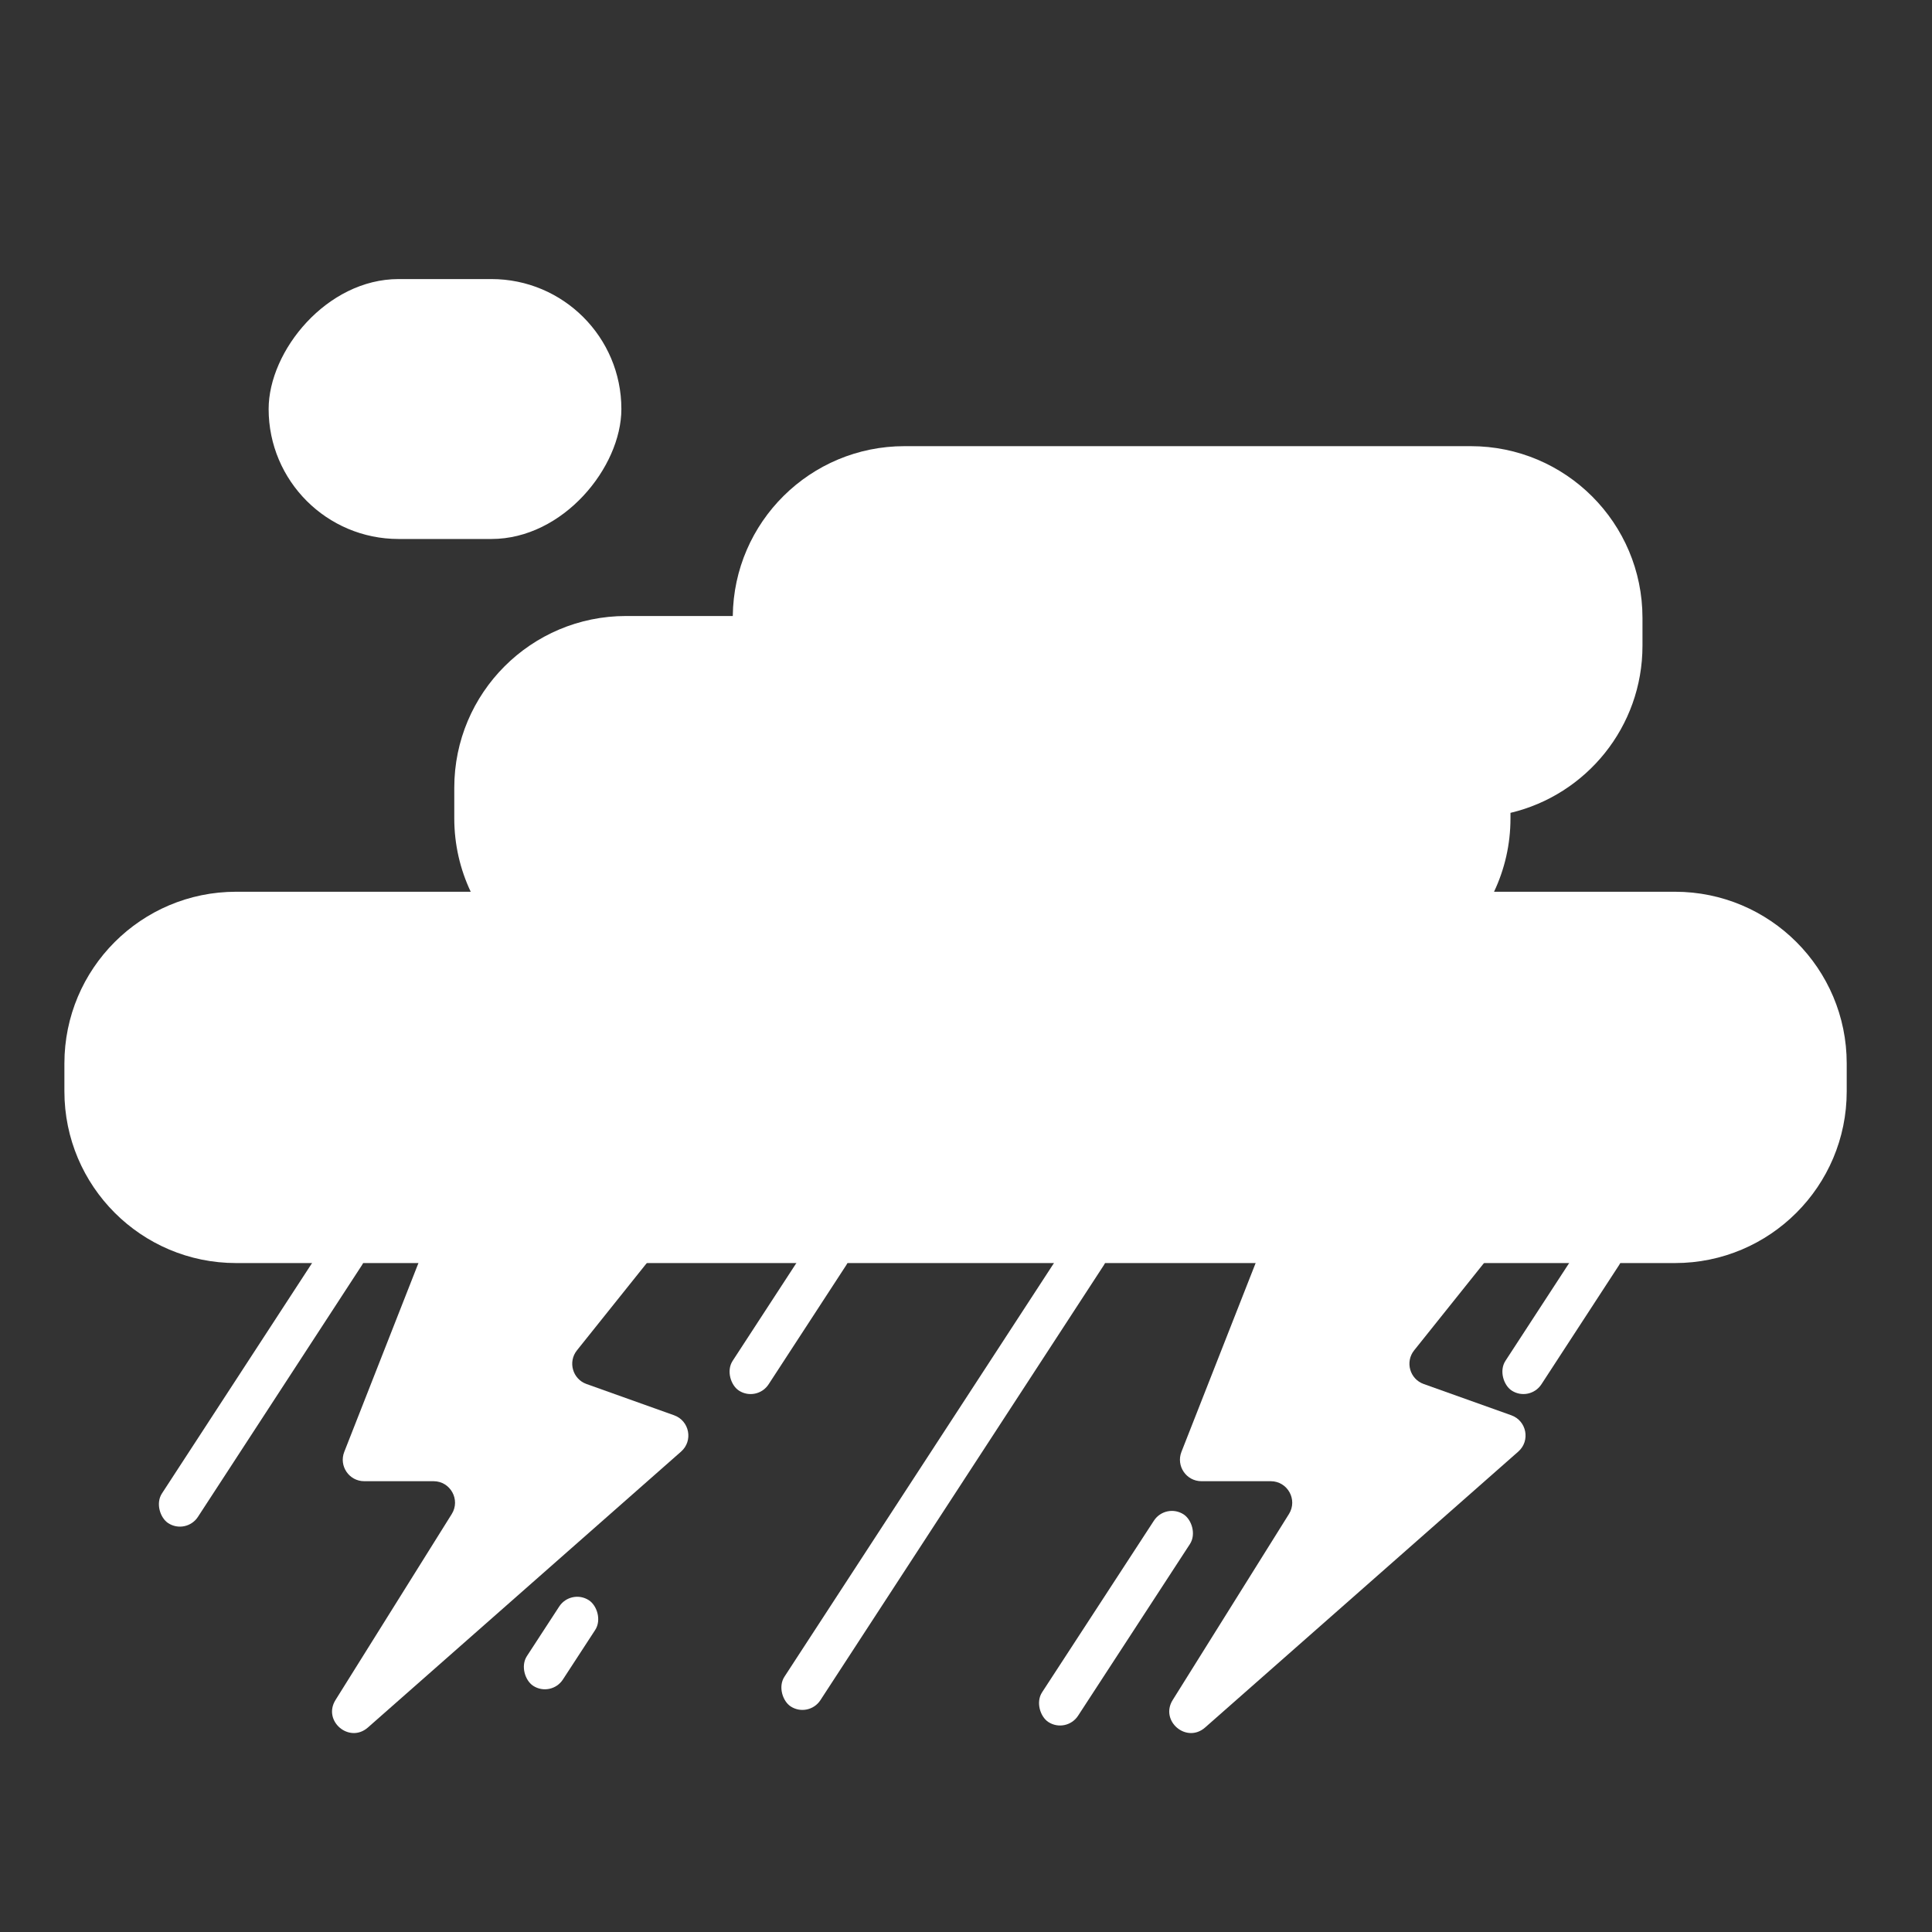 <svg width="90" height="90" viewBox="0 0 90 90" fill="none" xmlns="http://www.w3.org/2000/svg">
<rect x="0" y="0" width="90" height="90" fill="#333333" stroke="none"/>
<path fill-rule="evenodd" clip-rule="evenodd" d="M76.513 28.784C76.513 24.366 72.932 20.784 68.513 20.784H42.135C37.746 20.784 34.183 24.318 34.136 28.696H29.162C24.744 28.696 21.162 32.278 21.162 36.696V38.121C21.162 39.344 21.437 40.504 21.928 41.541H11C6.582 41.541 3 45.122 3 49.541V50.838C3 55.256 6.582 58.838 11 58.838H78.027C82.445 58.838 86.027 55.256 86.027 50.838V49.541C86.027 45.122 82.445 41.541 78.027 41.541H69.598C70.089 40.504 70.364 39.344 70.364 38.121V37.866C73.89 37.031 76.513 33.863 76.513 30.081V28.784Z" fill="white"/>
<rect width="16.432" height="12.108" rx="6.054" transform="matrix(-1 0 0 1 28.946 13)" fill="white"/>
<rect width="16" height="2" rx="1" transform="matrix(-0.546 0.838 0.838 0.546 15.734 57)" fill="white"/>
<rect width="7.495" height="2" rx="1" transform="matrix(-0.546 0.838 0.838 0.546 26.734 57)" fill="white"/>
<rect width="8.631" height="2" rx="1" transform="matrix(-0.546 0.838 0.838 0.546 38.295 57)" fill="white"/>
<path d="M55.036 67.634L59.713 55.731C59.881 55.302 60.322 55.044 60.779 55.106L69.252 56.262C70.022 56.367 70.383 57.271 69.898 57.877L65.876 62.905C65.447 63.441 65.674 64.241 66.32 64.472L70.402 65.929C71.12 66.186 71.299 67.118 70.727 67.621L56.139 80.473C55.273 81.235 54.019 80.17 54.629 79.193L60.044 70.53C60.46 69.864 59.981 69 59.196 69H55.967C55.262 69 54.779 68.29 55.036 67.634Z" fill="white"/>
<path d="M16.037 67.634L20.713 55.731C20.881 55.302 21.322 55.044 21.779 55.106L30.253 56.262C31.022 56.367 31.384 57.271 30.898 57.877L26.876 62.905C26.447 63.441 26.674 64.241 27.32 64.472L31.402 65.929C32.12 66.186 32.299 67.118 31.727 67.621L17.139 80.473C16.273 81.235 15.018 80.17 15.629 79.193L21.044 70.53C21.46 69.864 20.981 69 20.196 69H16.967C16.262 69 15.779 68.29 16.037 67.634Z" fill="white"/>
<rect width="4.756" height="2" rx="1" transform="matrix(-0.546 0.838 0.838 0.546 26.596 74)" fill="white"/>
<rect width="26.189" height="2" rx="1" transform="matrix(-0.546 0.838 0.838 0.546 50.295 57)" fill="white"/>
<rect width="11.542" height="2" rx="1" transform="matrix(-0.546 0.838 0.838 0.546 54.3 70)" fill="white"/>
<rect width="8.63" height="2" rx="1" transform="matrix(-0.546 0.838 0.838 0.546 74.295 57)" fill="white"/>
</svg>
